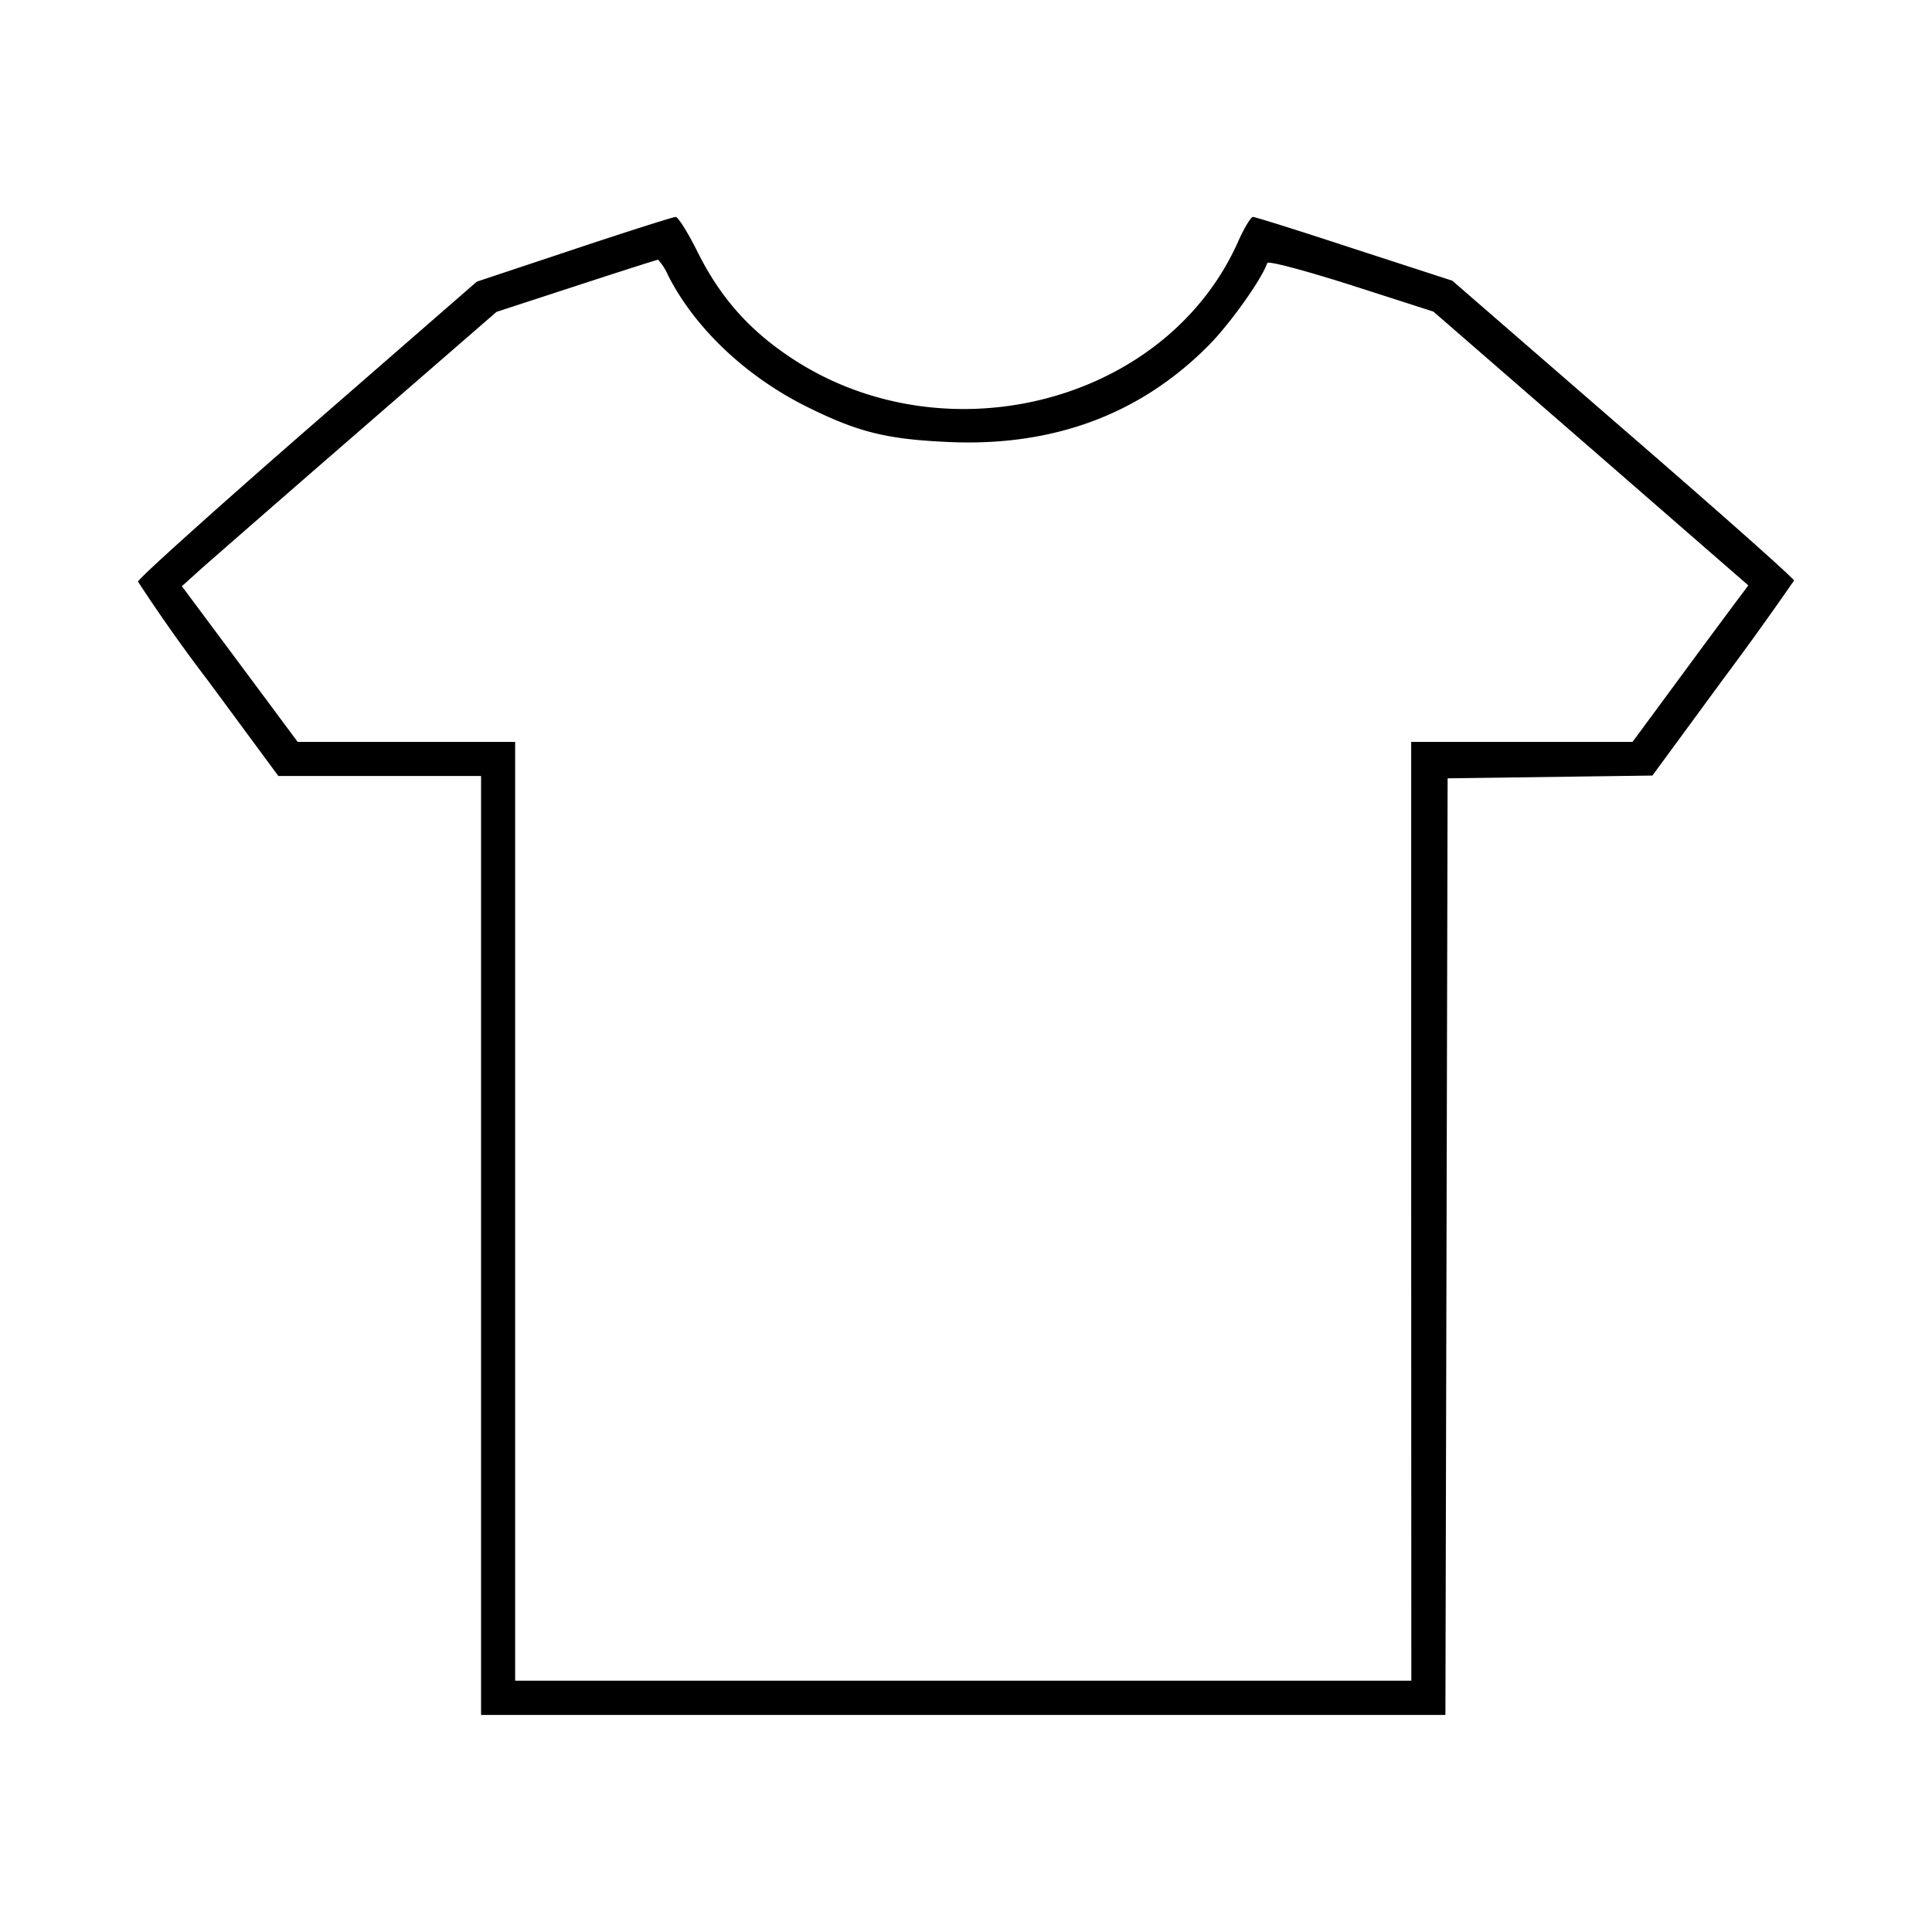 <svg aria-hidden="true" xmlns="http://www.w3.org/2000/svg" viewBox="0 0 14 14" height="1em" width="1em">
  <path d="M3.486 9.025V5.623H2.017l-.507-.687A12.134 12.134 0 0 1 1 4.215c-.002-.018.55-.515 1.226-1.104l1.229-1.07.703-.234c.387-.129.72-.235.738-.235.018 0 .09.115.16.256.152.304.343.53.614.722 1.118.798 2.774.395 3.304-.804.043-.096.09-.174.106-.174s.347.104.736.232l.708.23 1.24 1.076c.683.591 1.24 1.085 1.236 1.097a24.06 24.06 0 0 1-.516.718l-.51.695-.742.01-.742.01-.008 3.394-.008 3.393H3.486zm6.74-.248V5.376h1.604l.348-.472c.191-.26.38-.514.42-.567l.071-.095-1.14-.992-1.142-.992-.597-.192c-.34-.108-.601-.177-.607-.16-.039.116-.269.44-.424.596-.495.5-1.125.735-1.885.701-.448-.02-.655-.071-1.022-.253-.442-.218-.814-.569-1.009-.951a.428.428 0 0 0-.074-.117c-.008 0-.274.085-.592.189l-.579.189-1.007.874c-.554.481-1.067.929-1.14.994l-.133.12.42.564.419.564h1.576v6.803h6.494z"/>
</svg>
